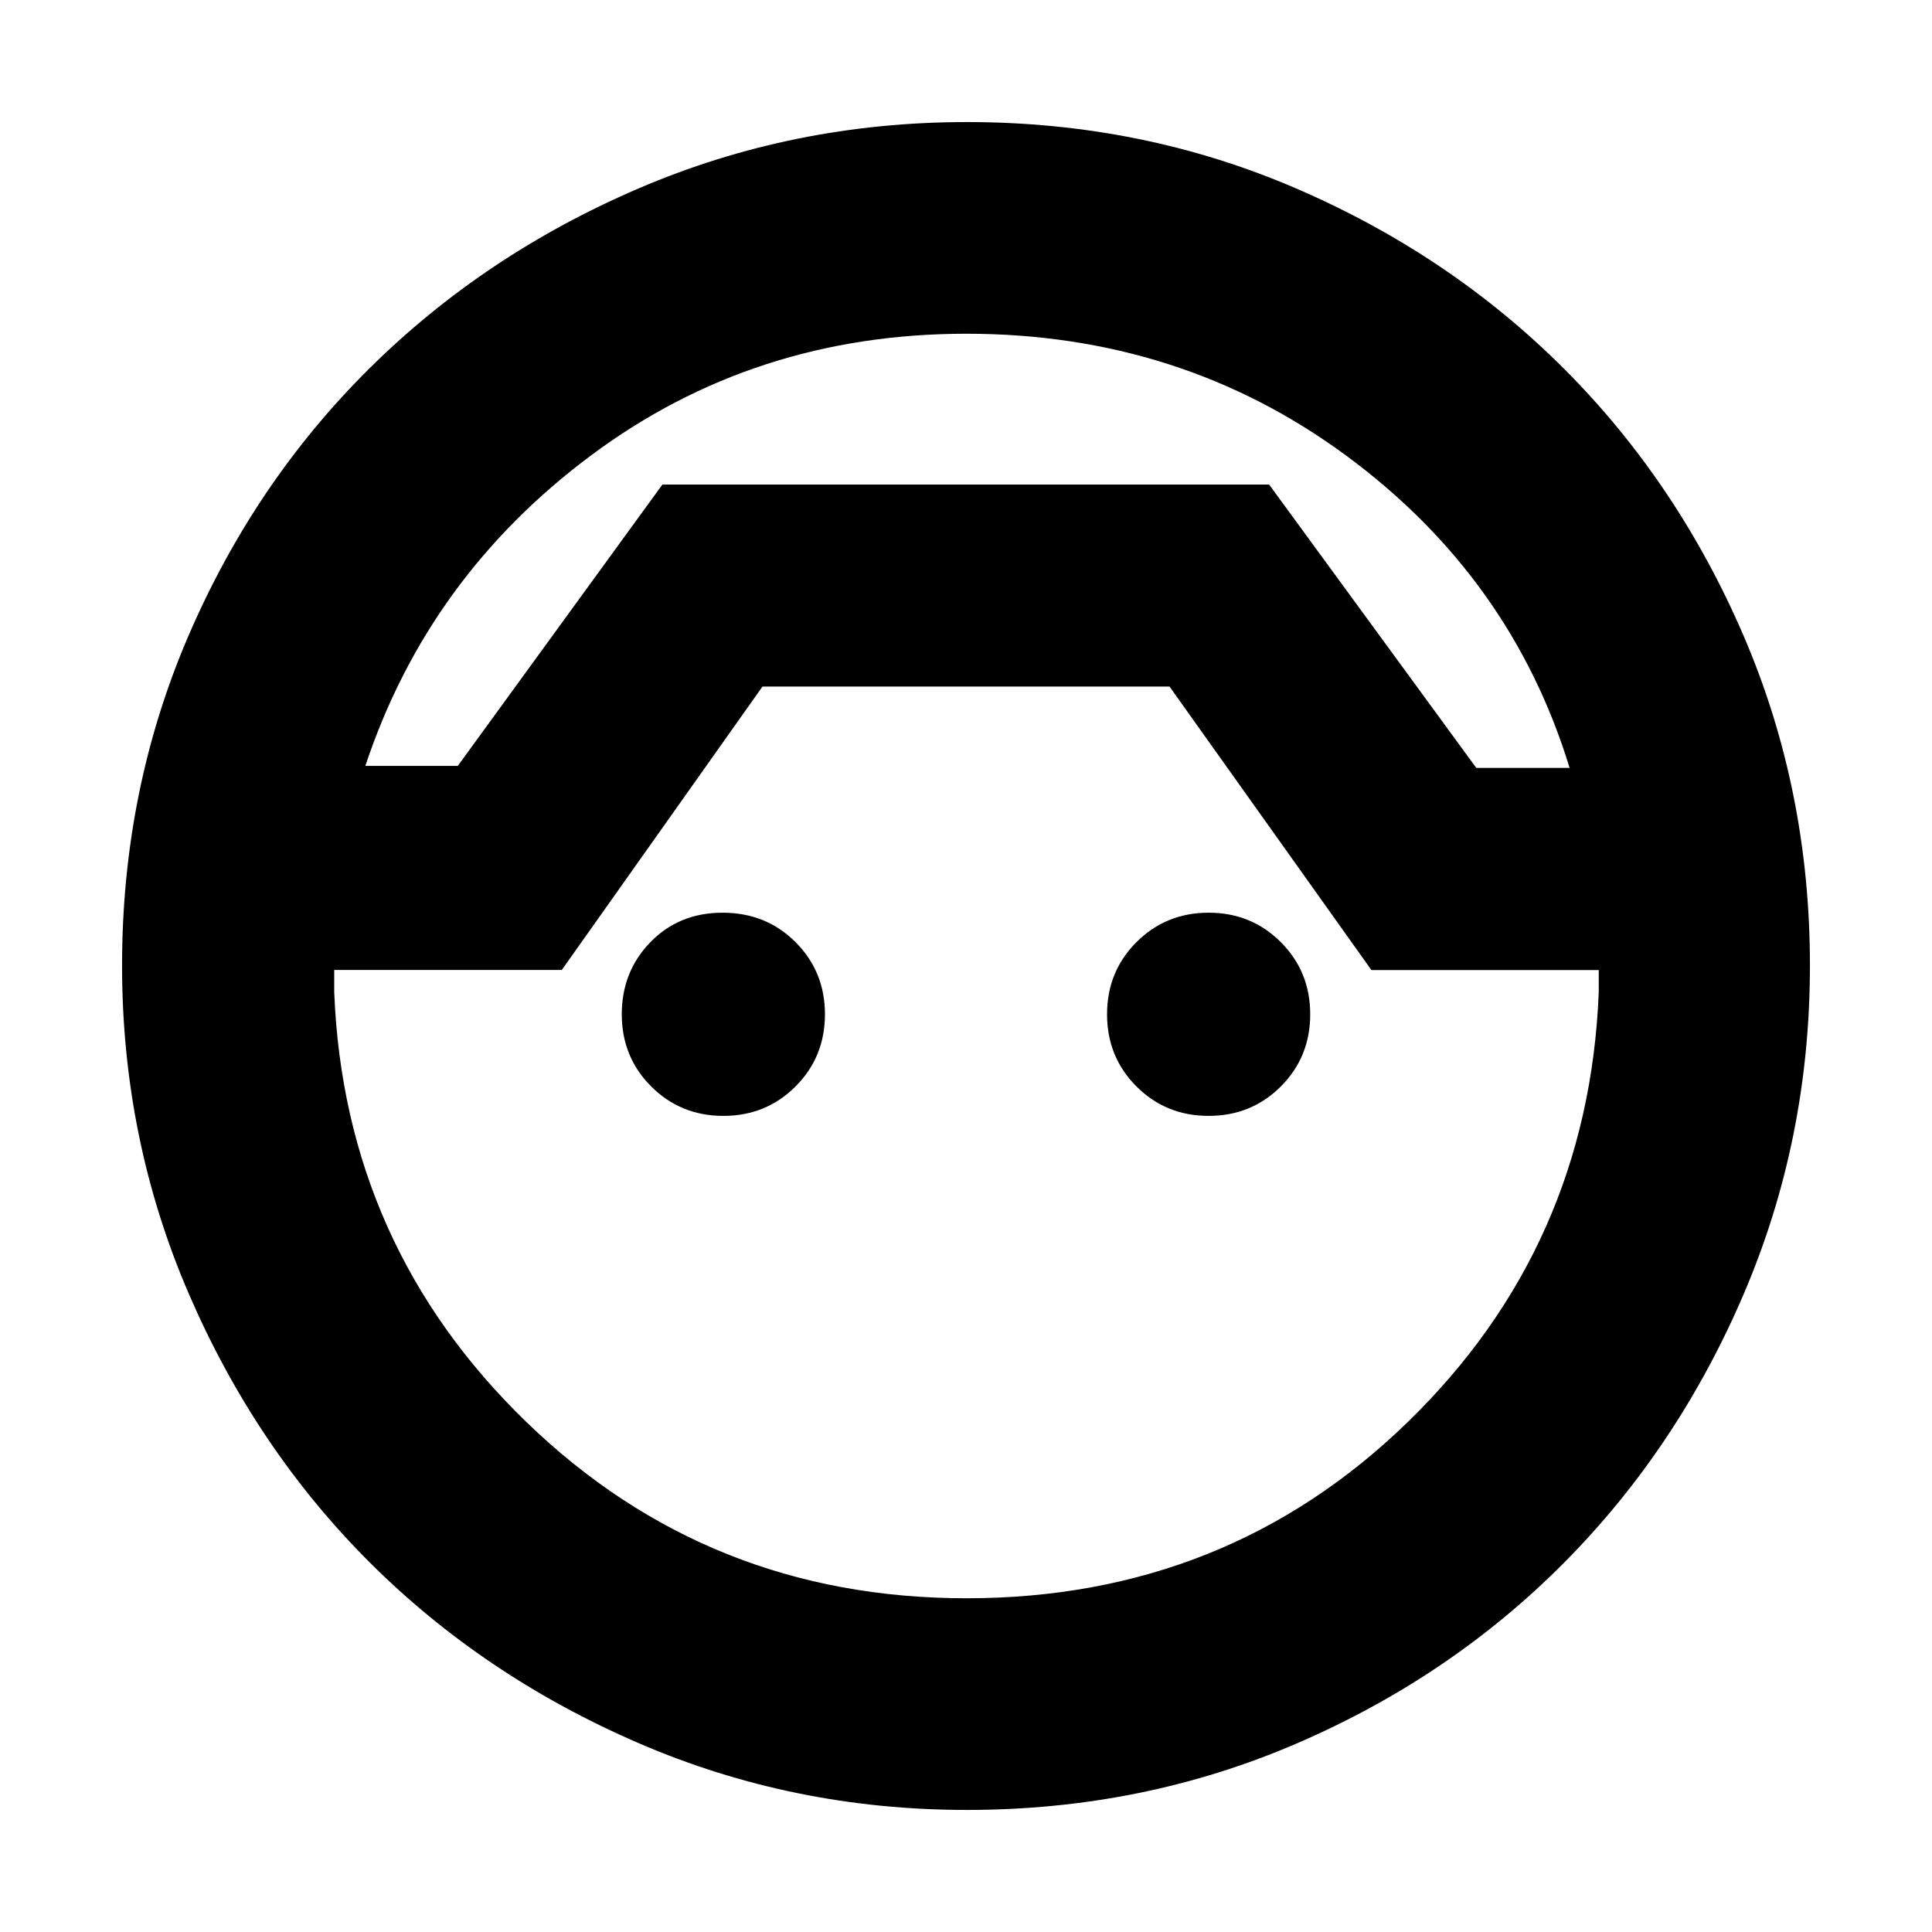 <svg xmlns="http://www.w3.org/2000/svg" height="20" viewBox="0 -960 960 960" width="20"><path d="M480.44-60.65q-86.39 0-163.25-33.26-76.87-33.25-133.46-89.71-56.6-56.47-89.84-133.33-33.24-76.87-33.24-163.25 0-87.14 32.88-163.61 32.88-76.46 89.96-133.05 57.07-56.59 133.88-89.54t163.13-32.95q87.07 0 163.53 32.98 76.46 32.97 133.02 89.49 56.56 56.53 89.43 133.02 32.87 76.5 32.87 163.59 0 86.33-32.85 163.13T777.08-183.4q-56.56 56.93-133.03 89.84-76.47 32.91-163.61 32.91Zm-.3-733.52q-105.25 0-186.3 60.34-81.06 60.35-112.3 154.4h45.94l101.67-139.81h301.46l102.95 140.81h46.37q-29-94.81-111.15-155.28-82.16-60.46-188.64-60.46Zm.11 628.34q129.08 0 219.12-87.43 90.04-87.44 95.04-213.8v-10.91H681.45L581.13-618.85H378.87l-99.71 140.81H166.07v11q5 125.98 95.45 213.6 90.45 87.61 218.73 87.61Zm-.01-553.41ZM359.43-405.52q-21.23 0-35.85-14.62-14.62-14.62-14.62-35.86 0-21.24 14.23-35.86 14.23-14.62 35.86-14.62 21.62 0 36.24 14.62 14.62 14.62 14.62 35.86 0 21.24-14.62 35.86-14.62 14.62-35.86 14.62Zm241.14 0q-21.24 0-35.86-14.62-14.62-14.62-14.62-35.86 0-21.24 14.62-35.86 14.62-14.62 35.86-14.62 21.23 0 35.85 14.62 14.62 14.62 14.62 35.86 0 21.24-14.62 35.86-14.62 14.62-35.85 14.62Z"/></svg>
